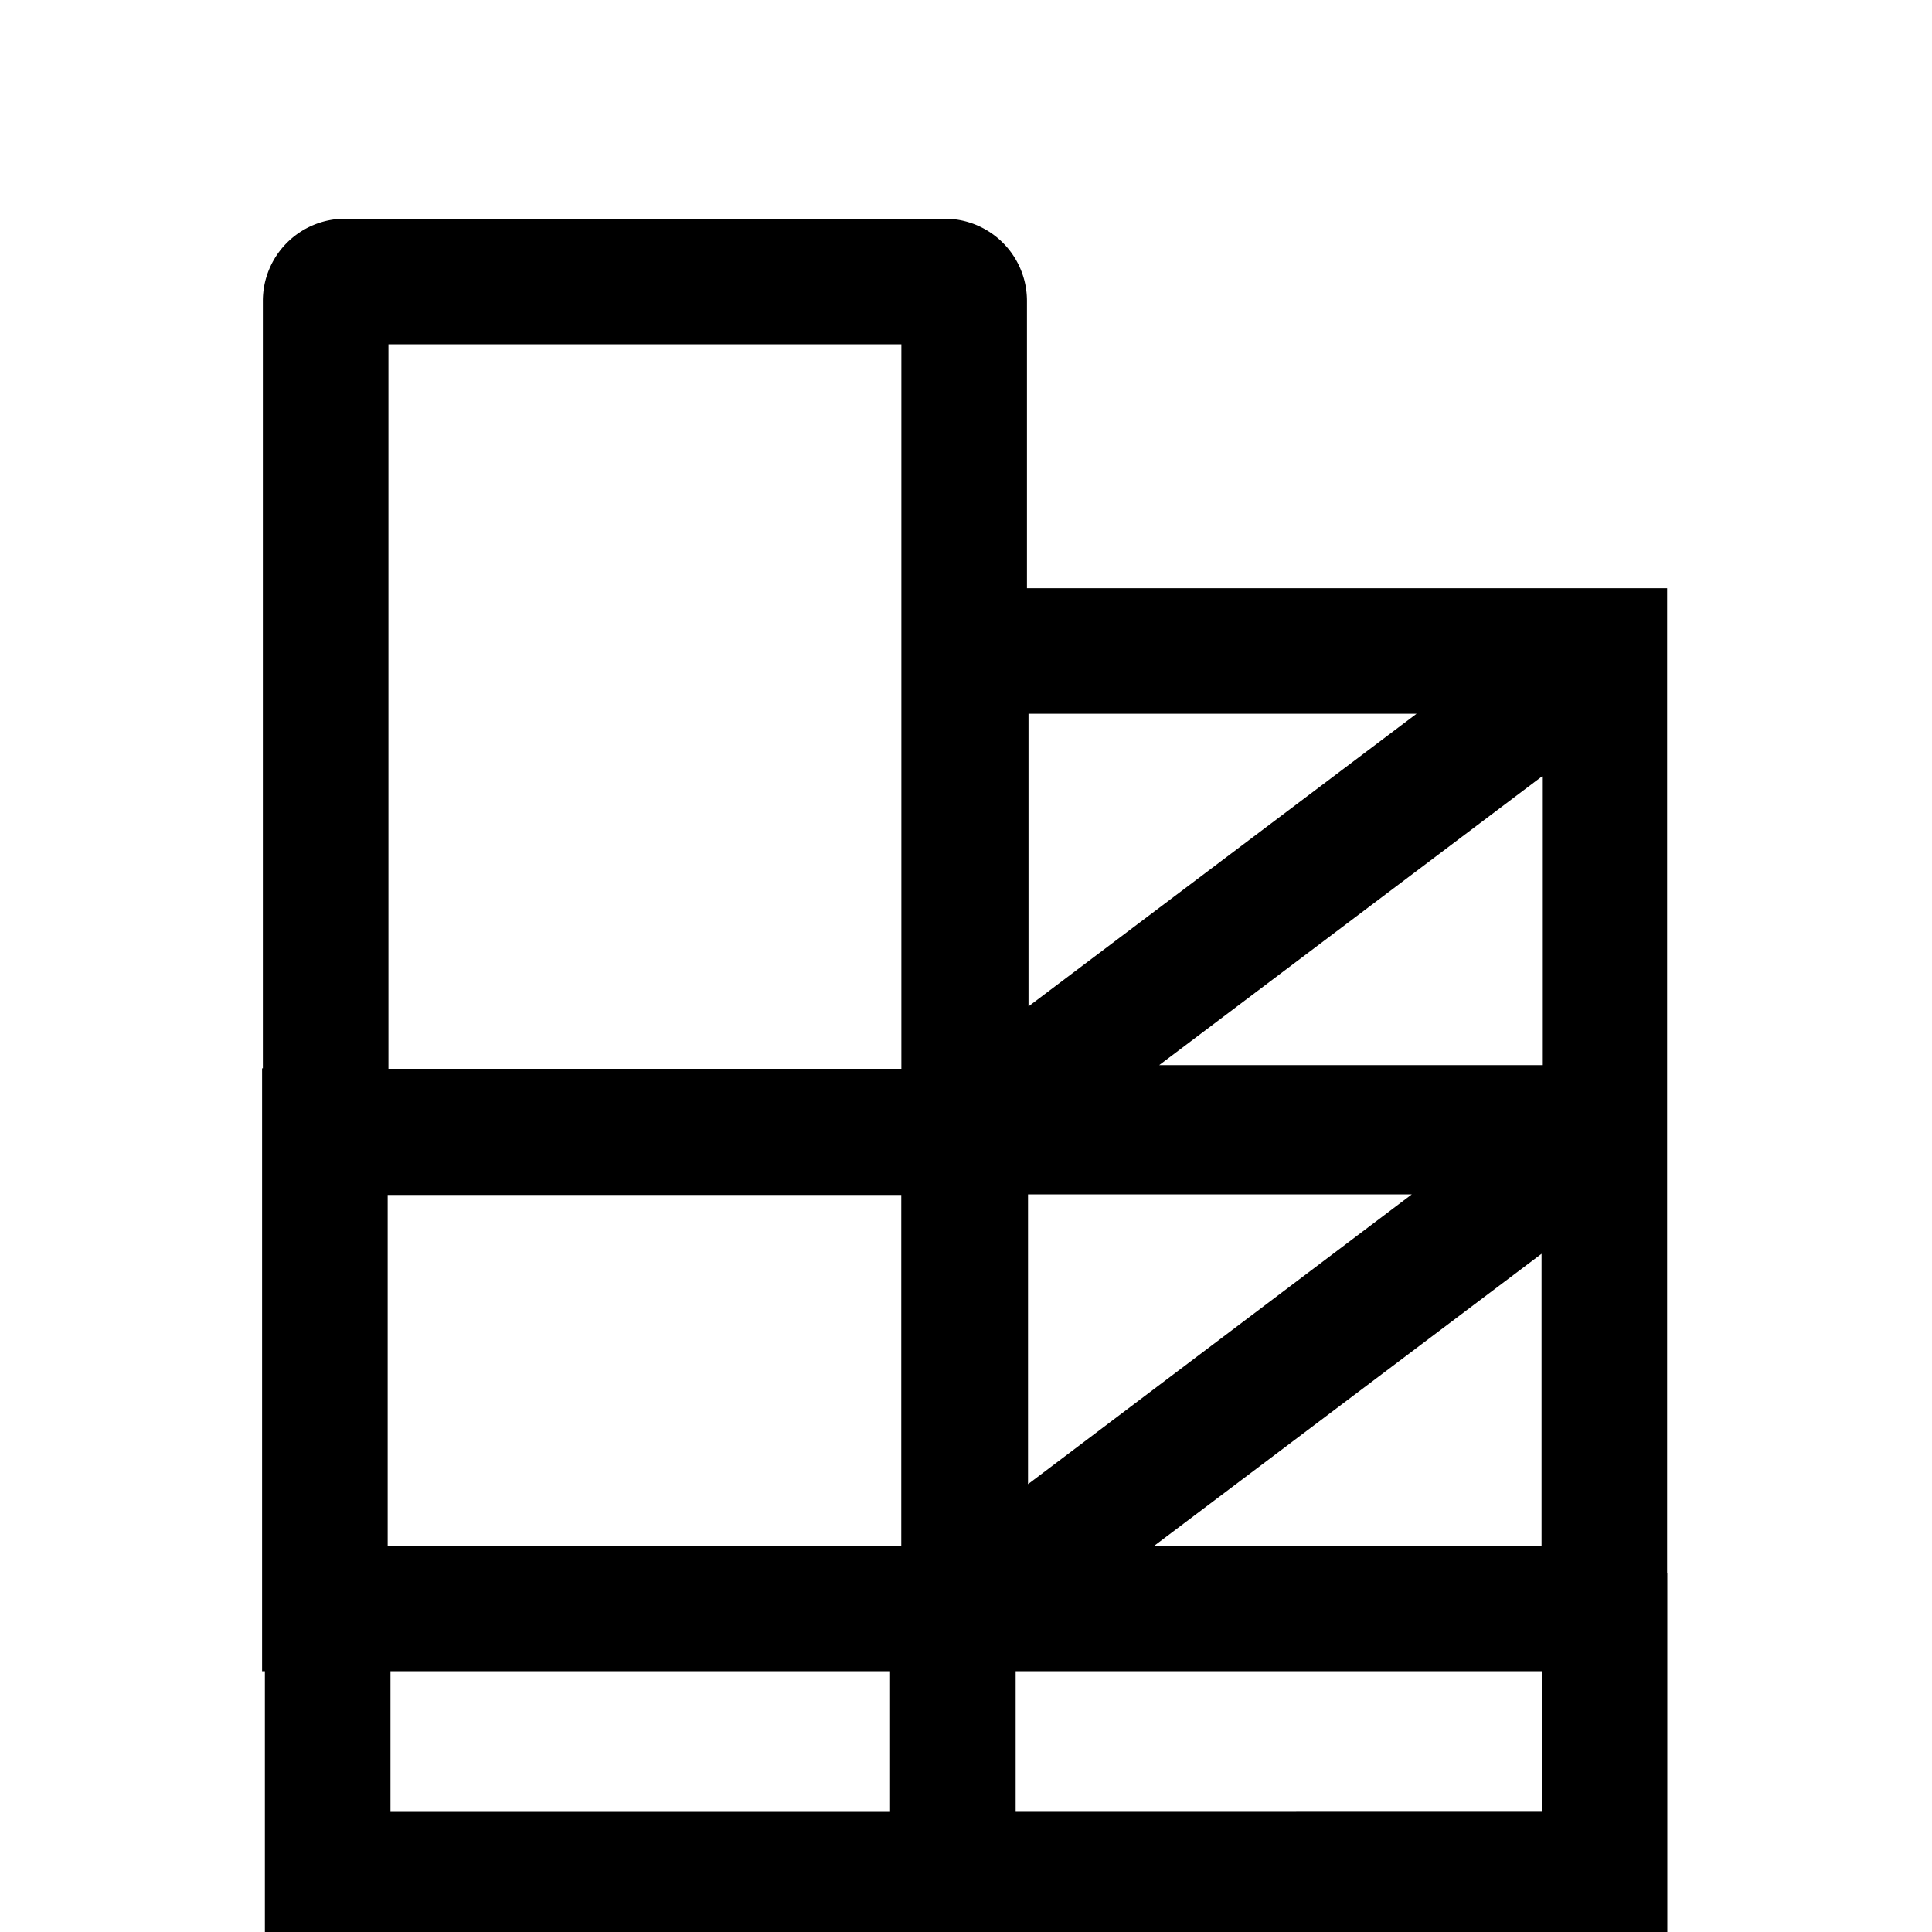 <svg id="1dd42171-38cf-41cf-8567-98032534549c" data-name="Layer 1" xmlns="http://www.w3.org/2000/svg" viewBox="0 0 200 200">
  <title>Pakkerstykkgodsogdellast</title>
  <path class="0c186723-6869-455a-9de0-fc52911b3ab6" d="M172.58,162.82V60.89H106.31V31.14a8.51,8.51,0,0,0-8.5-8.5H35.71a8.51,8.51,0,0,0-8.5,8.5v79.45h-.08V173h.29v27.56H172.6V162.82ZM40.13,160v-36.3H93.3V160Zm66.29-36.36h39.73l-39.73,30Zm53.16,6.15V160H119.51ZM120,110.26l39.63-29.89v29.89Zm26.64-36.37-40.17,30.29V73.89ZM40.21,35.64h53.1v75H40.21ZM40.42,173H92.14v14.56H40.42Zm64.72,14.56V173H159.6v14.55Z"/>
</svg>
